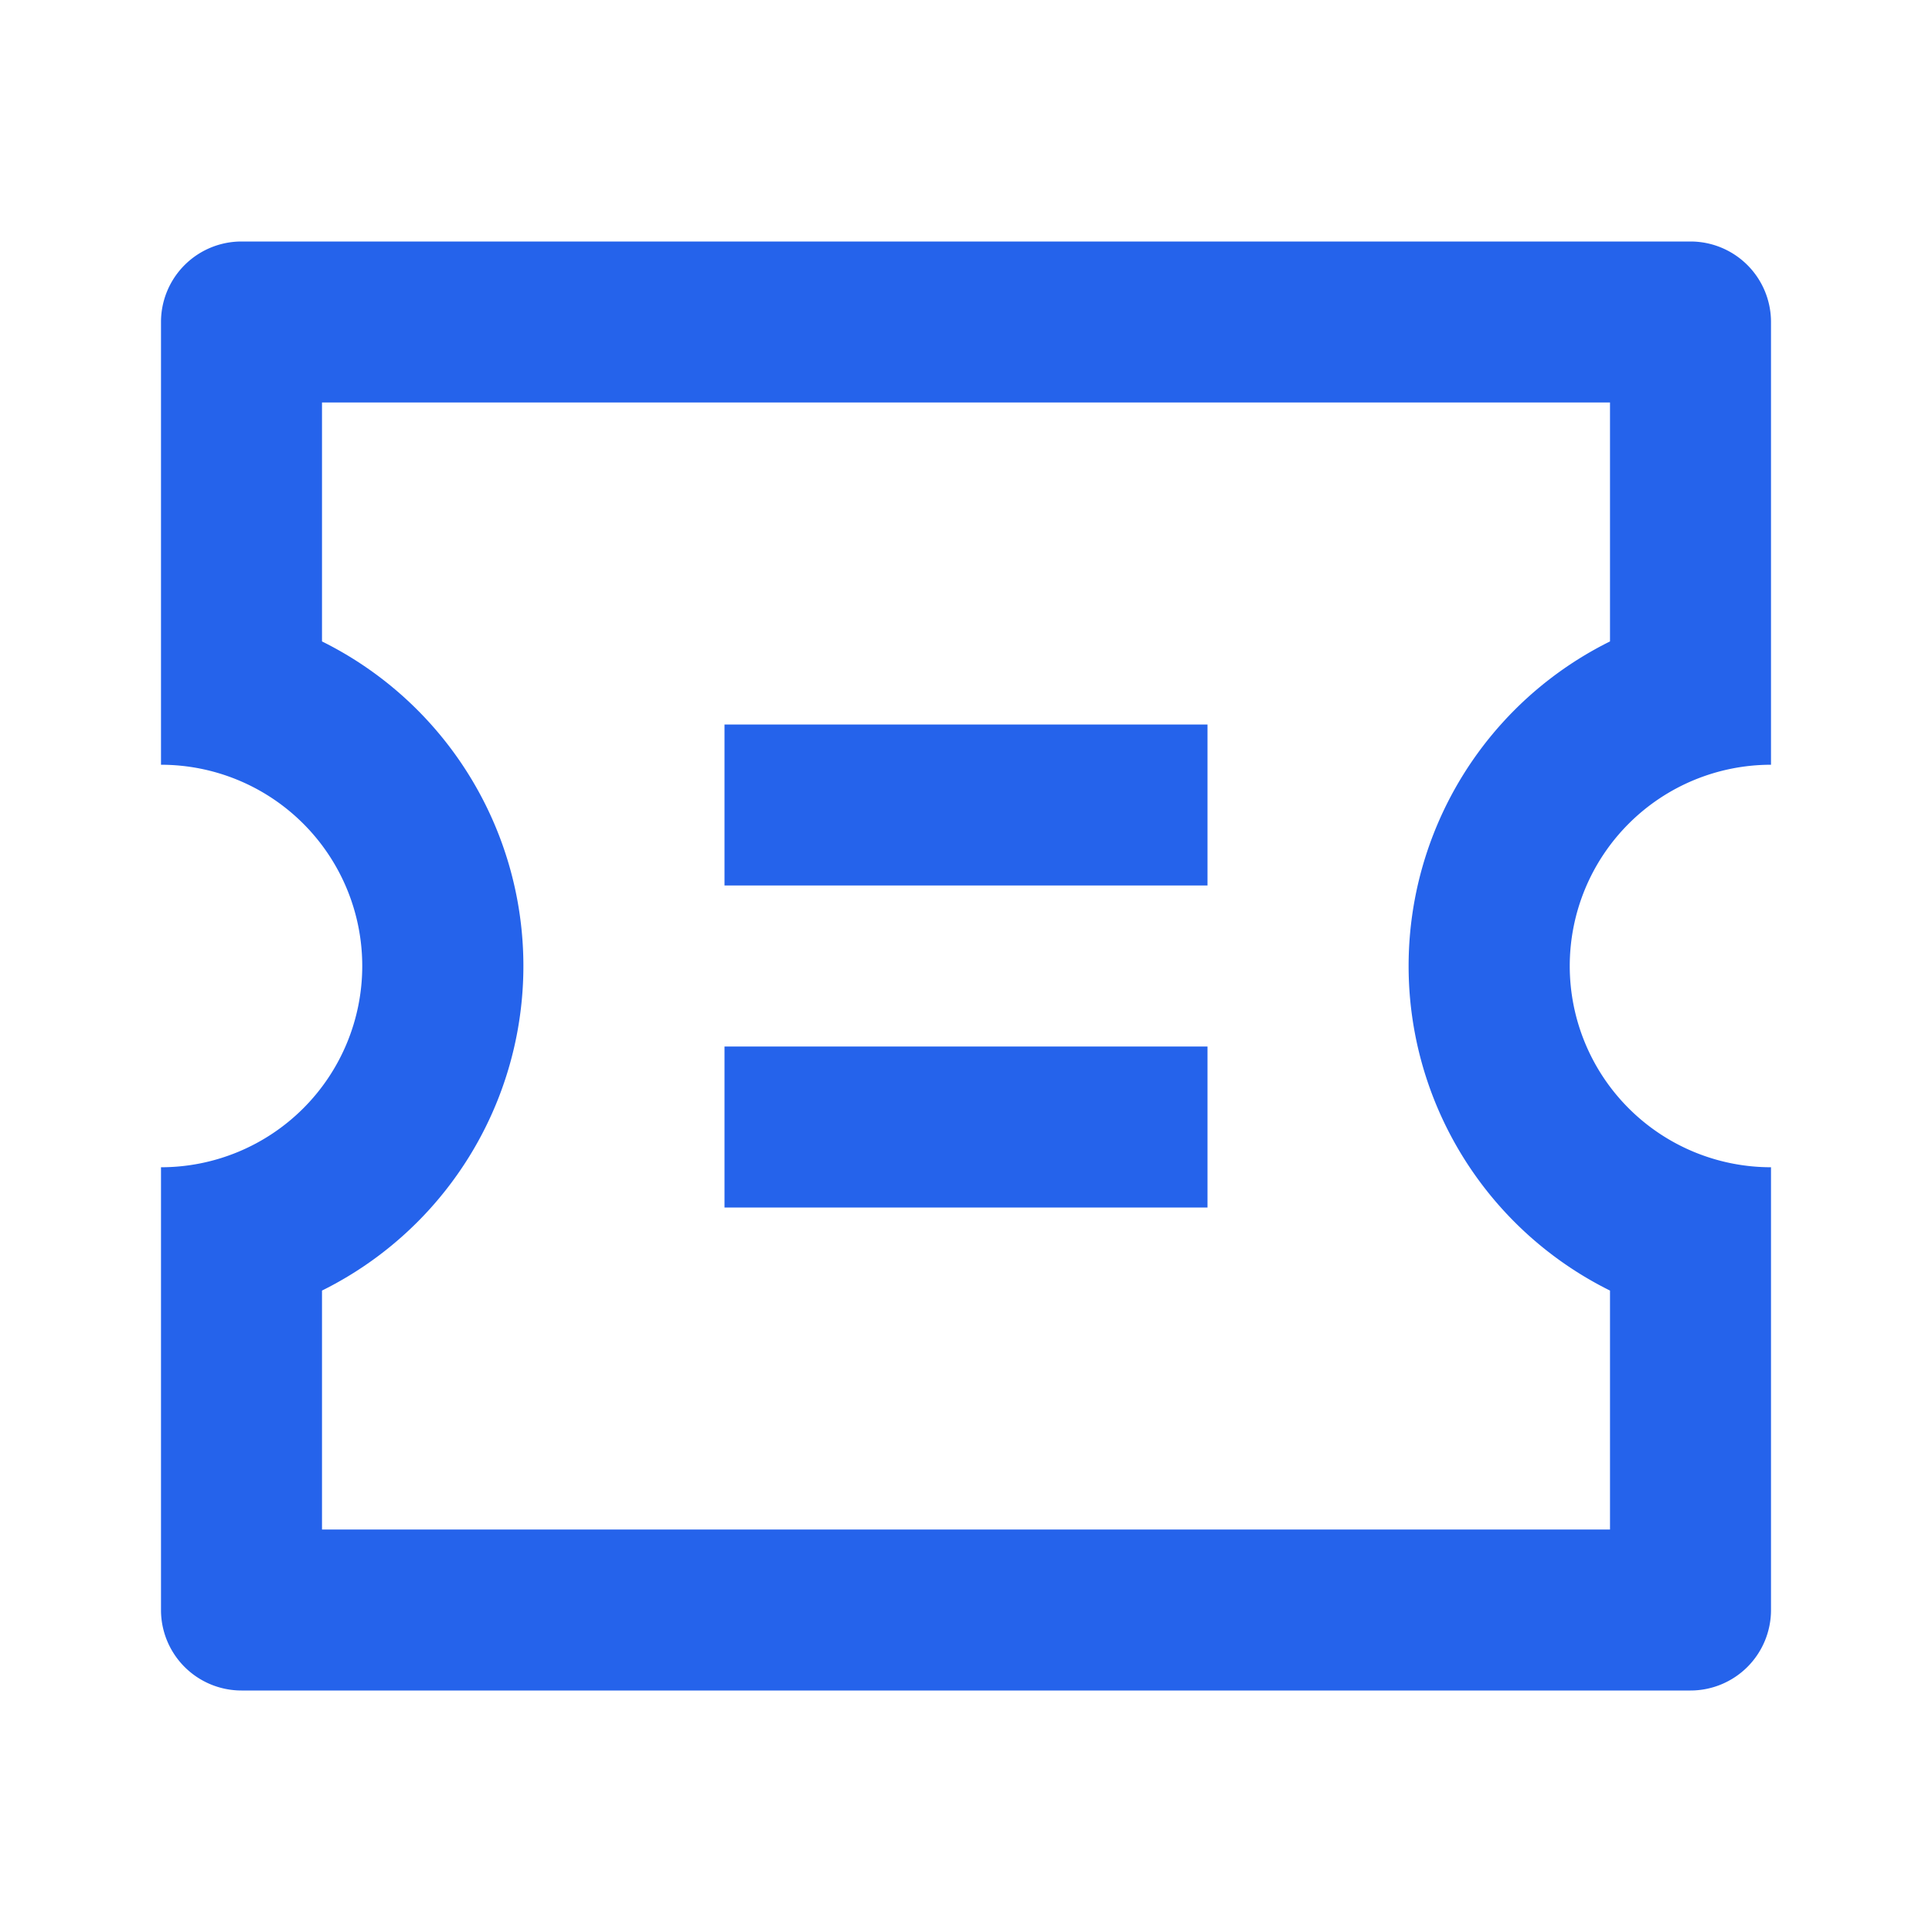 ﻿<svg xmlns="http://www.w3.org/2000/svg" viewBox="0 0 24 24" style="color:#2563EB">
    <path fill="currentColor" d="M2 9.5V4a1 1 0 0 1 1-1h18a1 1 0 0 1 1 1v5.5a2.5 2.5 0 1 0 0 5V20a1 1 0 0 1-1 1H3a1 1 0 0 1-1-1v-5.5a2.5 2.5 0 1 0 0-5zm2-1.532a4.5 4.5 0 0 1 0 8.064V19h16v-2.968a4.5 4.5 0 0 1 0-8.064V5H4v2.968zM9 9h6v2H9V9zm0 4h6v2H9v-2z" />
</svg>